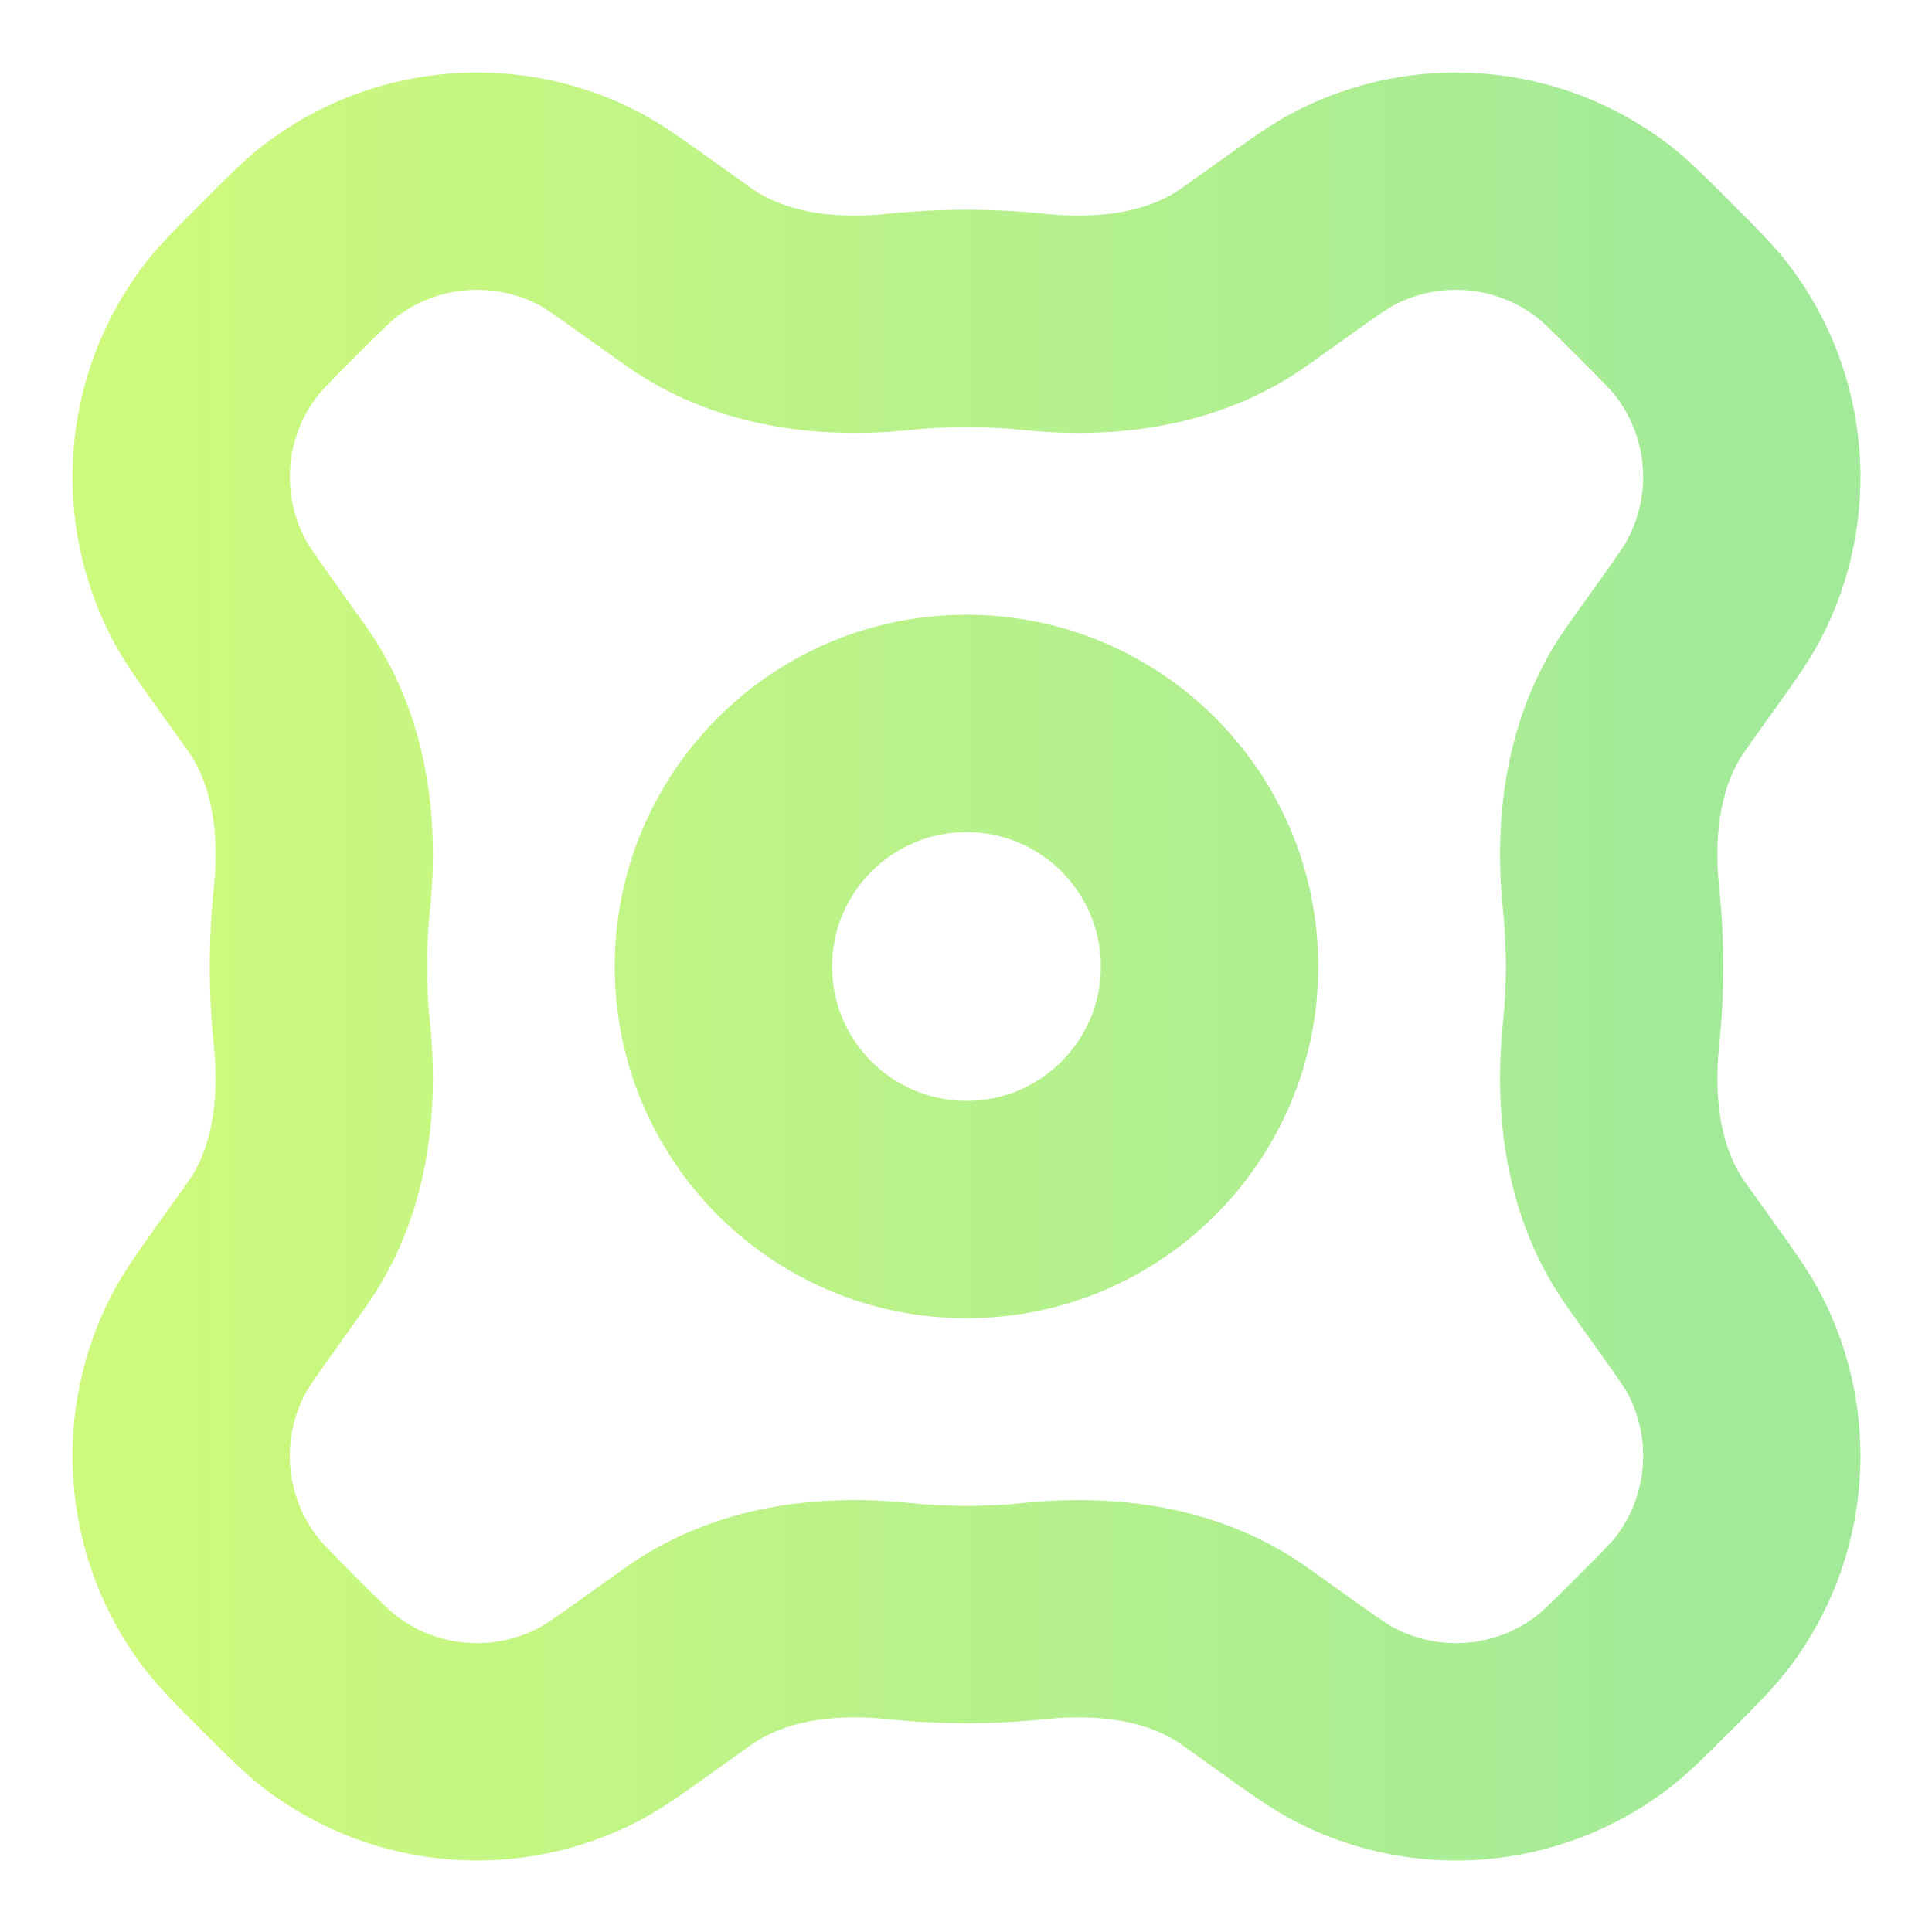 <svg width="16" height="16" viewBox="0 0 16 16" fill="none" xmlns="http://www.w3.org/2000/svg">
<path d="M13.273 14.096L12.726 13.381L12.726 13.381L13.273 14.096ZM13.697 13.697L14.334 14.333L14.334 14.333L13.697 13.697ZM14.096 13.273L13.382 12.726L13.382 12.726L14.096 13.273ZM14.274 11.119L13.48 11.541L13.48 11.541L14.274 11.119ZM13.95 10.636L13.218 11.159L13.218 11.159L13.95 10.636ZM13.72 10.313L14.452 9.79L14.452 9.79L13.72 10.313ZM13.342 8.567L14.237 8.66L14.237 8.66L13.342 8.567ZM13.342 7.441L12.447 7.534L12.447 7.534L13.342 7.441ZM13.72 5.694L14.452 6.218L14.452 6.218L13.72 5.694ZM13.95 5.372L14.682 5.895C14.692 5.881 14.702 5.867 14.711 5.853L13.95 5.372ZM13.95 5.372L13.218 4.849C13.208 4.863 13.198 4.877 13.189 4.892L13.95 5.372ZM14.274 4.889L13.479 4.466L13.479 4.466L14.274 4.889ZM14.096 2.735L13.381 3.282L13.381 3.282L14.096 2.735ZM13.697 2.311L14.333 1.675C14.323 1.665 14.313 1.656 14.303 1.646L13.697 2.311ZM13.697 2.311L13.06 2.948C13.07 2.957 13.08 2.967 13.09 2.976L13.697 2.311ZM13.273 1.912L12.726 2.627L12.726 2.627L13.273 1.912ZM11.119 1.734L11.541 2.529L11.541 2.529L11.119 1.734ZM10.636 2.058L11.159 2.79L11.159 2.79L10.636 2.058ZM10.313 2.288L10.837 3.02L10.837 3.02L10.313 2.288ZM8.567 2.666L8.474 3.561L8.567 2.666ZM7.441 2.666L7.535 3.561L7.535 3.561L7.441 2.666ZM5.695 2.288L6.218 1.556L6.218 1.556L5.695 2.288ZM5.372 2.058L4.849 2.79L4.849 2.79L5.372 2.058ZM4.889 1.734L5.311 0.939L5.311 0.939L4.889 1.734ZM2.735 1.912L2.188 1.197L2.188 1.197L2.735 1.912ZM2.311 2.311L1.675 1.675L1.675 1.675L2.311 2.311ZM1.912 2.735L1.197 2.188L1.197 2.188L1.912 2.735ZM1.734 4.888L2.529 4.466L2.529 4.466L1.734 4.888ZM2.058 5.372L1.325 5.895L1.332 5.904L2.058 5.372ZM2.058 5.372L2.784 4.841L2.784 4.84L2.058 5.372ZM2.058 5.372L1.332 5.903C1.343 5.919 1.354 5.934 1.367 5.948L2.058 5.372ZM2.058 5.372L2.79 4.849C2.777 4.831 2.764 4.813 2.749 4.796L2.058 5.372ZM2.288 5.694L1.556 6.217L1.556 6.217L2.288 5.694ZM2.666 7.441L1.771 7.348L1.771 7.348L2.666 7.441ZM2.666 8.567L3.561 8.473L3.561 8.473L2.666 8.567ZM2.288 10.313L1.556 9.79L1.556 9.79L2.288 10.313ZM2.058 10.636L2.783 11.169L2.79 11.159L2.058 10.636ZM2.058 10.636L1.332 10.103L1.325 10.113L2.058 10.636ZM1.734 11.12L2.528 11.542L2.528 11.542L1.734 11.12ZM1.912 13.273L2.627 12.726L2.627 12.726L1.912 13.273ZM2.311 13.697L2.976 13.09C2.967 13.08 2.957 13.07 2.947 13.061L2.311 13.697ZM2.311 13.697L1.646 14.304C1.652 14.31 1.659 14.317 1.665 14.324L2.311 13.697ZM2.311 13.697L1.665 14.324C1.669 14.328 1.673 14.332 1.677 14.336L2.311 13.697ZM2.311 13.697L2.947 13.061L2.945 13.058L2.311 13.697ZM2.735 14.096L3.282 13.381L3.282 13.381L2.735 14.096ZM4.888 14.274L4.466 13.479L4.466 13.479L4.888 14.274ZM5.372 13.95L5.895 14.683L5.895 14.683L5.372 13.95ZM5.695 13.72L5.171 12.988L5.171 12.988L5.695 13.72ZM7.441 13.342L7.534 12.447L7.534 12.447L7.441 13.342ZM8.567 13.342L8.66 14.237L8.66 14.237L8.567 13.342ZM10.314 13.72L10.837 12.988L10.837 12.988L10.314 13.72ZM10.636 13.95L10.113 14.682L10.12 14.687L10.636 13.95ZM10.636 13.95L10.12 14.687C10.126 14.691 10.131 14.695 10.137 14.699L10.636 13.95ZM10.636 13.95L11.159 13.218C11.151 13.212 11.143 13.207 11.135 13.201L10.636 13.95ZM11.12 14.274L10.698 15.069L10.698 15.069L11.12 14.274ZM13.061 13.06C12.829 13.292 12.772 13.346 12.726 13.381L13.82 14.811C13.984 14.685 14.14 14.526 14.333 14.333L13.061 13.06ZM13.061 13.06L13.061 13.06L14.333 14.333L14.334 14.333L13.061 13.06ZM13.061 13.06L13.061 13.06L14.334 14.333L14.334 14.333L13.061 13.06ZM13.061 13.06L13.061 13.06L14.334 14.333L14.334 14.333L13.061 13.06ZM13.382 12.726C13.346 12.772 13.293 12.829 13.061 13.06L14.334 14.333C14.527 14.14 14.685 13.984 14.811 13.82L13.382 12.726ZM13.48 11.541C13.681 11.921 13.643 12.384 13.382 12.726L14.811 13.82C15.5 12.919 15.601 11.699 15.069 10.697L13.48 11.541ZM13.218 11.159C13.409 11.426 13.452 11.49 13.48 11.541L15.069 10.697C14.973 10.515 14.841 10.335 14.683 10.113L13.218 11.159ZM12.988 10.836L13.218 11.159L14.683 10.113L14.452 9.79L12.988 10.836ZM12.447 8.473C12.37 9.211 12.457 10.094 12.988 10.836L14.452 9.79C14.268 9.532 14.187 9.145 14.237 8.66L12.447 8.473ZM12.471 8.004C12.471 8.163 12.463 8.319 12.447 8.473L14.237 8.66C14.26 8.444 14.271 8.225 14.271 8.004H12.471ZM12.447 7.534C12.463 7.688 12.471 7.845 12.471 8.004H14.271C14.271 7.783 14.26 7.564 14.237 7.348L12.447 7.534ZM12.988 5.171C12.457 5.914 12.37 6.797 12.447 7.534L14.237 7.348C14.187 6.862 14.268 6.476 14.452 6.218L12.988 5.171ZM13.218 4.849L12.988 5.171L14.452 6.218L14.682 5.895L13.218 4.849ZM13.189 4.892L13.189 4.892L14.711 5.853L14.711 5.853L13.189 4.892ZM13.479 4.466C13.452 4.518 13.408 4.582 13.218 4.849L14.682 5.895C14.841 5.673 14.972 5.493 15.069 5.311L13.479 4.466ZM13.381 3.282C13.643 3.624 13.681 4.086 13.479 4.466L15.069 5.311C15.601 4.309 15.5 3.089 14.811 2.188L13.381 3.282ZM13.06 2.948C13.292 3.179 13.346 3.236 13.381 3.282L14.811 2.188C14.685 2.024 14.526 1.868 14.333 1.675L13.06 2.948ZM13.09 2.976L13.09 2.976L14.303 1.646L14.303 1.646L13.09 2.976ZM12.726 2.627C12.772 2.662 12.829 2.716 13.06 2.948L14.333 1.675C14.14 1.482 13.984 1.323 13.82 1.197L12.726 2.627ZM11.541 2.529C11.921 2.327 12.384 2.365 12.726 2.627L13.82 1.197C12.919 0.508 11.699 0.407 10.697 0.939L11.541 2.529ZM11.159 2.79C11.426 2.6 11.49 2.556 11.541 2.529L10.697 0.939C10.515 1.036 10.335 1.167 10.113 1.325L11.159 2.79ZM10.837 3.02L11.159 2.79L10.113 1.325L9.79 1.556L10.837 3.02ZM8.474 3.561C9.211 3.638 10.094 3.551 10.837 3.02L9.79 1.556C9.532 1.74 9.146 1.821 8.66 1.771L8.474 3.561ZM8.004 3.537C8.163 3.537 8.32 3.545 8.474 3.561L8.66 1.771C8.444 1.748 8.225 1.737 8.004 1.737V3.537ZM7.535 3.561C7.689 3.545 7.845 3.537 8.004 3.537V1.737C7.783 1.737 7.564 1.748 7.348 1.771L7.535 3.561ZM5.172 3.02C5.914 3.55 6.797 3.638 7.535 3.561L7.348 1.771C6.863 1.821 6.476 1.74 6.218 1.556L5.172 3.02ZM4.849 2.79L5.172 3.02L6.218 1.556L5.895 1.325L4.849 2.79ZM4.467 2.528C4.518 2.556 4.582 2.599 4.849 2.79L5.895 1.325C5.673 1.167 5.493 1.036 5.311 0.939L4.467 2.528ZM3.282 2.627C3.624 2.365 4.087 2.327 4.467 2.528L5.311 0.939C4.309 0.407 3.089 0.508 2.188 1.197L3.282 2.627ZM2.948 2.947C3.18 2.716 3.236 2.662 3.282 2.627L2.188 1.197C2.024 1.323 1.868 1.481 1.675 1.675L2.948 2.947ZM2.948 2.947L2.948 2.947L1.675 1.675L1.675 1.675L2.948 2.947ZM2.948 2.947L2.948 2.947L1.675 1.675L1.675 1.675L2.948 2.947ZM2.948 2.947L2.948 2.947L1.675 1.675L1.675 1.675L2.948 2.947ZM2.627 3.282C2.662 3.236 2.716 3.179 2.948 2.947L1.675 1.675C1.482 1.868 1.323 2.024 1.197 2.188L2.627 3.282ZM2.529 4.466C2.327 4.086 2.365 3.624 2.627 3.282L1.197 2.188C0.508 3.089 0.407 4.309 0.939 5.31L2.529 4.466ZM2.79 4.849C2.6 4.582 2.556 4.518 2.529 4.466L0.939 5.31C1.036 5.493 1.167 5.673 1.326 5.895L2.79 4.849ZM2.784 4.84L2.784 4.84L1.332 5.904L1.332 5.904L2.784 4.84ZM2.784 4.841L2.784 4.841L1.332 5.903L1.332 5.903L2.784 4.841ZM2.749 4.796L2.749 4.796L1.367 5.948L1.367 5.948L2.749 4.796ZM3.02 5.171L2.79 4.849L1.326 5.895L1.556 6.217L3.02 5.171ZM3.561 7.534C3.638 6.797 3.551 5.913 3.02 5.171L1.556 6.217C1.74 6.476 1.821 6.862 1.771 7.348L3.561 7.534ZM3.537 8.004C3.537 7.845 3.545 7.688 3.561 7.534L1.771 7.348C1.748 7.564 1.737 7.783 1.737 8.004H3.537ZM3.561 8.473C3.545 8.319 3.537 8.163 3.537 8.004H1.737C1.737 8.225 1.748 8.444 1.771 8.66L3.561 8.473ZM3.02 10.836C3.551 10.094 3.638 9.211 3.561 8.473L1.771 8.66C1.821 9.145 1.74 9.532 1.556 9.79L3.02 10.836ZM2.79 11.159L3.02 10.836L1.556 9.79L1.325 10.113L2.79 11.159ZM2.783 11.169L2.783 11.169L1.332 10.103L1.332 10.103L2.783 11.169ZM2.528 11.542C2.556 11.49 2.599 11.426 2.79 11.159L1.325 10.113C1.167 10.335 1.036 10.515 0.939 10.697L2.528 11.542ZM2.627 12.726C2.365 12.384 2.327 11.922 2.528 11.542L0.939 10.697C0.407 11.699 0.508 12.919 1.197 13.82L2.627 12.726ZM2.947 13.061C2.716 12.829 2.662 12.772 2.627 12.726L1.197 13.82C1.323 13.984 1.481 14.14 1.675 14.333L2.947 13.061ZM2.976 13.09L2.976 13.09L1.646 14.304L1.646 14.304L2.976 13.09ZM2.957 13.07L2.957 13.07L1.665 14.324L1.665 14.324L2.957 13.07ZM2.945 13.058L2.945 13.058L1.677 14.336L1.677 14.336L2.945 13.058ZM3.282 13.381C3.236 13.346 3.179 13.293 2.947 13.061L1.675 14.334C1.868 14.527 2.024 14.685 2.188 14.811L3.282 13.381ZM4.466 13.479C4.086 13.681 3.624 13.643 3.282 13.381L2.188 14.811C3.089 15.5 4.309 15.601 5.31 15.069L4.466 13.479ZM4.849 13.218C4.582 13.409 4.518 13.452 4.466 13.479L5.31 15.069C5.493 14.972 5.673 14.841 5.895 14.683L4.849 13.218ZM5.171 12.988L4.849 13.218L5.895 14.683L6.218 14.452L5.171 12.988ZM7.534 12.447C6.797 12.37 5.914 12.457 5.171 12.988L6.218 14.452C6.476 14.268 6.863 14.187 7.348 14.237L7.534 12.447ZM8.004 12.471C7.845 12.471 7.689 12.463 7.534 12.447L7.348 14.237C7.564 14.26 7.783 14.271 8.004 14.271V12.471ZM8.474 12.447C8.32 12.463 8.163 12.471 8.004 12.471V14.271C8.225 14.271 8.444 14.26 8.66 14.237L8.474 12.447ZM10.837 12.988C10.094 12.457 9.211 12.37 8.474 12.447L8.66 14.237C9.146 14.187 9.532 14.268 9.791 14.452L10.837 12.988ZM11.159 13.218L10.837 12.988L9.791 14.452L10.113 14.682L11.159 13.218ZM11.152 13.213L11.152 13.213L10.12 14.687L10.12 14.687L11.152 13.213ZM11.135 13.201L11.135 13.201L10.137 14.699L10.137 14.699L11.135 13.201ZM11.542 13.479C11.49 13.452 11.426 13.408 11.159 13.218L10.113 14.682C10.335 14.841 10.515 14.972 10.698 15.069L11.542 13.479ZM12.726 13.381C12.384 13.643 11.922 13.681 11.542 13.479L10.698 15.069C11.699 15.601 12.919 15.5 13.82 14.811L12.726 13.381ZM9.117 8.004C9.117 8.619 8.619 9.117 8.004 9.117V10.917C9.613 10.917 10.917 9.613 10.917 8.004H9.117ZM8.004 6.891C8.619 6.891 9.117 7.39 9.117 8.004H10.917C10.917 6.395 9.613 5.091 8.004 5.091V6.891ZM6.891 8.004C6.891 7.39 7.39 6.891 8.004 6.891V5.091C6.396 5.091 5.091 6.395 5.091 8.004H6.891ZM8.004 9.117C7.39 9.117 6.891 8.619 6.891 8.004H5.091C5.091 9.613 6.396 10.917 8.004 10.917V9.117Z" fill="url(#paint0_linear_488_377)"/>
<defs>
<linearGradient id="paint0_linear_488_377" x1="1.5" y1="8.004" x2="14.508" y2="8.004" gradientUnits="userSpaceOnUse">
<stop stop-color="#CDF97D"/>
<stop offset="1" stop-color="#A2EA99"/>
</linearGradient>
</defs>
</svg>
